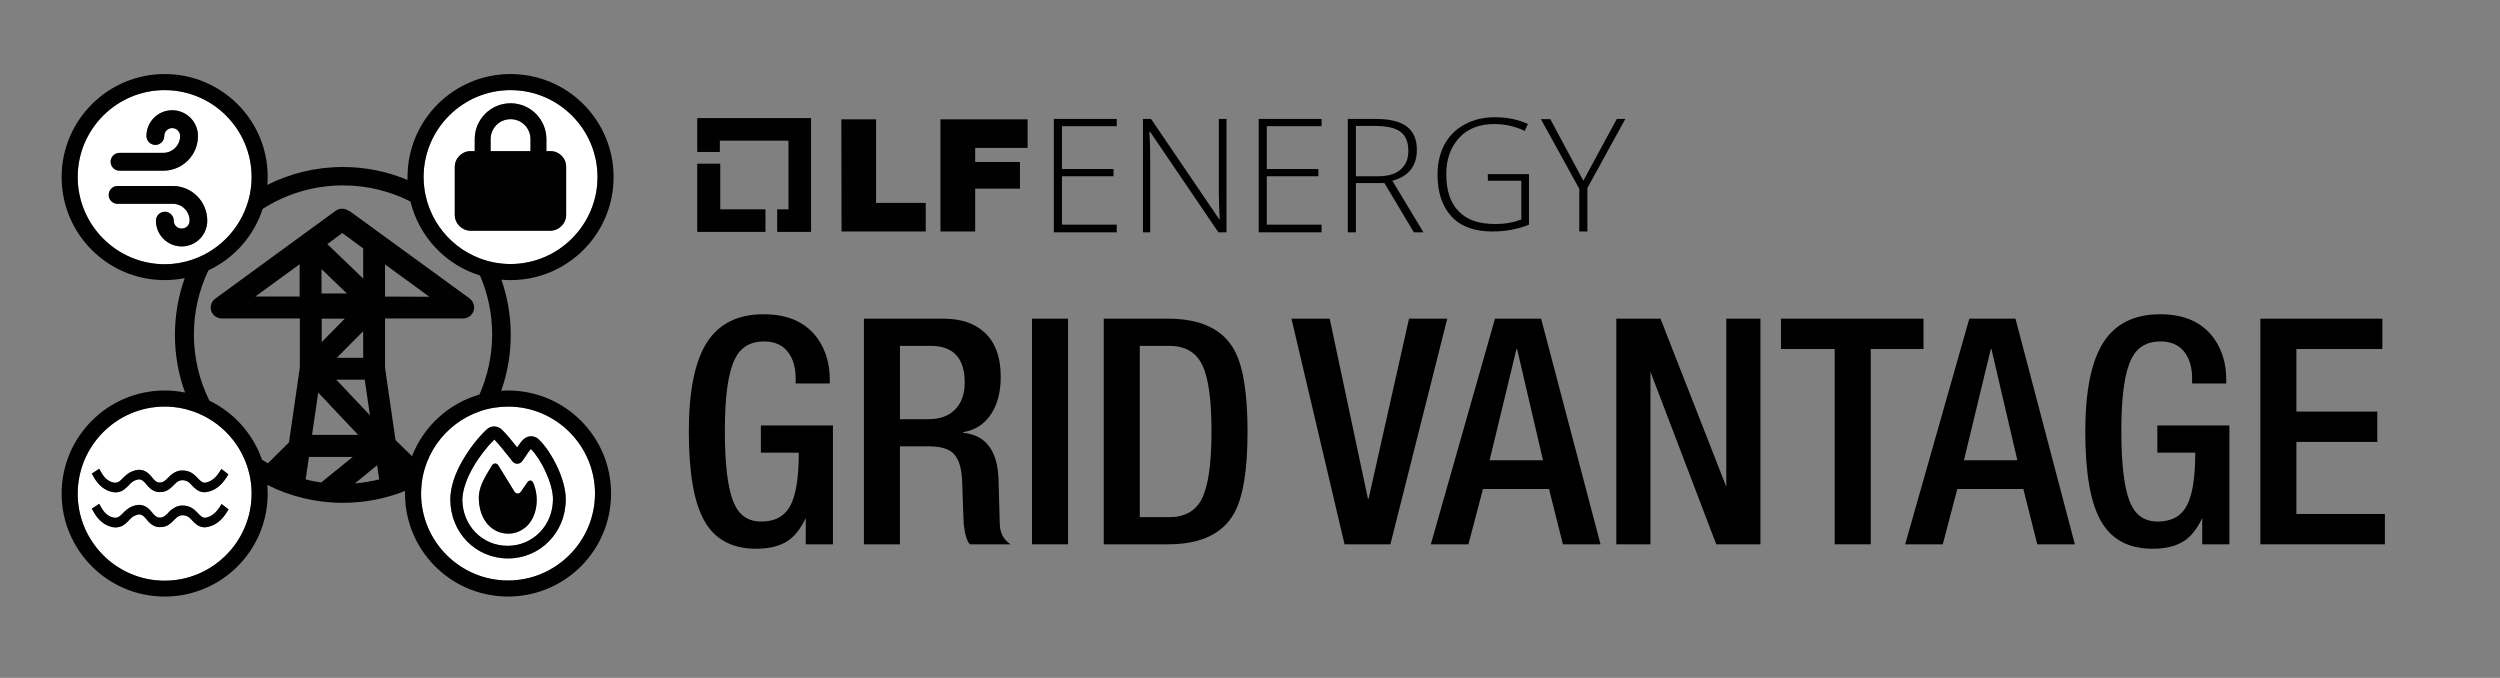<?xml version="1.0" encoding="UTF-8"?><svg id="Layer_1" xmlns="http://www.w3.org/2000/svg" viewBox="0 0 1966.098 533.081"><rect x="0" y="0" width="1966.098" height="533.081" fill="#808080" stroke="none"/><defs><style>.cls-1{fill:none;}.cls-2{fill:#010101;}.cls-3{fill:#fff;}</style></defs><polygon class="cls-2" points="566.442 164.606 566.442 128.732 548.337 128.732 548.337 182.376 601.98 182.376 601.98 164.606 566.442 164.606"/><polygon class="cls-2" points="637.854 92.858 548.337 92.858 548.337 119.512 566.106 119.512 566.106 110.628 620.085 110.628 620.085 164.606 611.2 164.606 611.2 182.376 637.854 182.376 637.854 92.858"/><path class="cls-2" d="M661.658,93.864h27.325v65.713h39.059v22.463h-66.216l-.168-88.176h0Z"/><path class="cls-2" d="M739.609,93.864h68.563v22.463h-41.238v11.064h35.203v20.954h-35.203v33.695h-27.325v-88.176Z"/><path class="cls-2" d="M878.243,182.711h-49.452v-89.182h49.452v5.7h-43.082v33.695h40.568v5.7h-40.568v38.053h43.082v6.035Z"/><path class="cls-2" d="M964.575,182.711h-6.37l-53.643-78.956h-.671c.671,9.555.671,16.428.671,21.29v57.667h-5.7v-89.182h6.37l53.643,78.956h.335c-.335-7.376-.671-14.249-.671-20.954v-58.002h6.035l0,89.182h0Z"/><path class="cls-2" d="M1039.341,182.711h-49.452v-89.182h49.452v5.7h-43.082v33.695h40.568v5.7h-40.568v38.053h43.082v6.035Z"/><path class="cls-2" d="M1066.33,143.987v38.724h-6.37v-89.182h21.625c11.064,0,19.278,1.844,24.81,6.035,5.532,4.191,7.879,10.226,7.879,18.44,0,6.035-1.509,11.064-4.694,15.255-3.185,4.191-7.879,7.041-14.584,8.885l24.475,40.568h-7.544l-23.134-38.724h-22.463ZM1066.33,138.623h17.099c7.544,0,13.578-1.509,17.769-5.029,4.191-3.52,6.37-8.214,6.37-14.92s-1.844-11.734-6.035-14.92-10.729-4.694-20.284-4.694h-14.92v39.562Z"/><path class="cls-2" d="M1169.761,136.947h32.689v39.73c-8.549,3.52-18.105,5.364-28.833,5.364-13.914,0-24.81-3.856-32.018-11.734-7.376-7.879-11.064-18.775-11.064-33.024,0-8.885,1.844-16.764,5.364-23.469,3.856-7.041,8.885-12.07,15.925-15.925,7.041-3.856,14.92-5.7,23.804-5.7,9.555,0,18.44,1.844,25.983,5.364l-2.515,5.364c-7.544-3.52-15.59-5.364-23.804-5.364-11.734,0-20.954,3.52-27.66,10.729-6.705,7.376-10.226,16.764-10.226,28.498,0,13.076,3.185,22.798,9.891,29.504,6.37,6.705,15.925,9.89,28.498,9.89,8.214,0,14.92-1.341,20.619-3.52v-30.51h-26.319v-5.029h-.335v-.168Z"/><path class="cls-2" d="M1245.197,142.143l26.319-48.614h6.705l-29.839,54.314v34.198h-6.37v-33.527l-30.174-54.817h7.376l25.983,48.447Z"/><path d="M633.679,428.069v-20.628c-4,8.45-8.83,14.5-14.492,18.143-6.167,3.977-14.329,5.965-24.487,5.965-19.16,0-32.818-7.456-40.98-22.367-8-14.248-11.995-37.528-11.995-69.837,0-31.812,4.722-55.131,14.166-69.961,9.444-14.826,24.355-22.243,44.735-22.243,19.385,0,33.633,6.548,42.746,19.634,6.128,8.947,9.196,19.471,9.196,31.563v3.23h-26.842v-4.225c0-7.786-1.739-14.248-5.219-19.386-4.311-6.294-10.854-9.443-19.634-9.443-10.772,0-18.391,4.559-22.864,13.669-5.305,10.604-7.953,29.411-7.953,56.416,0,27.338,2.399,46.393,7.207,57.161,4.14,9.611,11.266,14.415,21.374,14.415,10.768,0,18.391-4.14,22.864-12.427,4.474-8.283,6.71-22.2,6.71-41.753h-29.823v-21.373h56.665v93.446h-21.374Z"/><path d="M679.405,428.069v-177.449h62.629c13.421,0,24.022,3.479,31.812,10.438,8.78,7.79,13.173,19.552,13.173,35.291,0,11.767-2.485,21.459-7.456,29.078-5.305,8.119-12.675,12.923-22.119,14.414v.497c17.727,1.825,27.004,13.918,27.835,36.285.163,8.45.497,20.465.994,36.037.33,6.795,3.146,11.929,8.45,15.408h-32.061c-2.322-2.815-3.895-8.034-4.722-15.657-.167-1.988-.583-13.172-1.243-33.551-.334-9.941-2.36-17.063-6.089-21.374-3.728-4.307-10.313-6.462-19.758-6.462h-23.113v77.044h-28.332ZM707.737,329.652h22.616c8.947,0,15.906-2.566,20.877-7.704,4.97-5.134,7.455-12.178,7.455-21.125,0-19.219-8.946-28.829-26.841-28.829h-24.107v57.658Z"/><path d="M811.619,428.069v-177.449h28.332v177.449h-28.332Z"/><path d="M868.031,428.069v-177.449h50.451c25.68,0,43.077,8.201,52.191,24.604,6.959,12.594,10.438,33.967,10.438,64.12,0,30.157-3.479,51.531-10.438,64.12-9.114,16.403-26.512,24.604-52.191,24.604h-50.451ZM896.363,271.993v134.702h23.362c11.929,0,20.379-4.723,25.35-14.166,5.134-10.104,7.704-27.835,7.704-53.186,0-25.016-2.446-42.498-7.331-52.439-4.89-9.941-13.464-14.911-25.723-14.911h-23.362Z"/><path d="M1057.41,428.069l-41.753-177.449h30.072l30.071,141.661h.497l31.812-141.661h30.072l-44.735,177.449h-36.036Z"/><path d="M1125.259,428.069l50.451-177.449h36.285l46.723,177.449h-29.574l-10.936-43.492h-51.942l-11.433,43.492h-29.574ZM1171.484,361.96h42.002l-20.38-87.481h-.497l-21.125,87.481Z"/><path d="M1271.145,428.069v-177.449h34.743l51.745,132.218v-132.218h26.841v177.449h-34.743l-51.745-135.696v135.696h-26.841Z"/><path d="M1442.875,428.069v-153.59h-42.25v-23.859h112.086v23.859h-41.504v153.59h-28.332Z"/><path d="M1498.298,428.069l50.451-177.449h36.285l46.723,177.449h-29.574l-10.936-43.492h-51.942l-11.433,43.492h-29.574ZM1544.523,361.96h42.002l-20.38-87.481h-.497l-21.125,87.481Z"/><path d="M1731.914,428.069v-20.628c-4,8.45-8.83,14.5-14.492,18.143-6.167,3.977-14.329,5.965-24.487,5.965-19.16,0-32.818-7.456-40.98-22.367-8-14.248-11.995-37.528-11.995-69.837,0-31.812,4.722-55.131,14.166-69.961,9.444-14.826,24.355-22.243,44.735-22.243,19.385,0,33.633,6.548,42.746,19.634,6.128,8.947,9.196,19.471,9.196,31.563v3.23h-26.842v-4.225c0-7.786-1.739-14.248-5.219-19.386-4.311-6.294-10.854-9.443-19.634-9.443-10.772,0-18.391,4.559-22.864,13.669-5.305,10.604-7.953,29.411-7.953,56.416,0,27.338,2.399,46.393,7.207,57.161,4.14,9.611,11.266,14.415,21.374,14.415,10.768,0,18.391-4.14,22.864-12.427,4.474-8.283,6.71-22.2,6.71-41.753h-29.823v-21.373h56.665v93.446h-21.374Z"/><path d="M1777.64,428.069v-177.449h95.932v23.859h-67.6v49.208h63.624v23.858h-63.624v56.665h69.588v23.858h-97.92Z"/><path class="cls-1" d="M377.061,310.284c6.357-14.425,9.932-30.379,9.991-47.198,0-16.488-3.415-32.181-9.566-46.421-27.02-8.37-47.957-30.492-54.687-58.195-15.929-8.097-33.949-12.666-53.029-12.666-23.268,0-44.962,6.79-63.208,18.494-6.943,21.408-22.54,38.893-42.681,48.341-7.301,15.284-11.394,32.391-11.394,50.447,0,18.678,4.41,36.351,12.227,52.047,19.233,9.29,34.208,25.961,41.3,46.339,1.531.999,3.078,1.975,4.657,2.903l16.602-16.45,8.53-58.946v-38.536h-61.383c-2.742,0-5.331-1.219-7.006-3.503-2.894-3.808-1.98-9.291,1.828-12.033l94.74-69.151c3.046-2.285,7.463-2.132,10.51.305l.152-.305,94.74,68.998c2.132,1.675,3.503,4.265,3.503,7.006,0,4.874-3.96,8.682-8.682,8.682h-61.383v38.84l8.225,56.813,12.974,12.652c9.093-23.373,28.702-41.458,53.04-48.465Z"/><polygon class="cls-1" points="245.4 341.985 281.65 341.985 250.274 308.781 245.4 341.985"/><path class="cls-1" d="M279.061,380.216c6.55-.609,12.947-1.675,19.192-3.199l-1.675-11.119-17.516,14.318Z"/><polygon class="cls-1" points="252.863 230.796 272.816 230.796 252.863 211.604 252.863 230.796"/><path class="cls-1" d="M240.373,377.017c3.96,1.066,8.073,1.828,12.185,2.437l24.827-20.105h-34.423l-2.589,17.668Z"/><polygon class="cls-1" points="290.942 326.601 286.829 298.575 264.439 298.575 290.942 326.601"/><polygon class="cls-1" points="257.432 191.955 285.611 219.067 285.611 195.306 269.161 183.273 257.432 191.955"/><polygon class="cls-1" points="253.015 250.596 253.015 269.026 271.141 250.596 253.015 250.596"/><polygon class="cls-1" points="285.611 281.364 285.611 260.497 264.896 281.364 285.611 281.364"/><polygon class="cls-1" points="302.822 233.233 337.702 233.385 302.822 207.948 302.822 233.233"/><polygon class="cls-1" points="235.651 207.796 200.771 233.233 235.651 233.233 235.651 207.796"/><path class="cls-3" d="M151.589,204.093c22.536-7.755,39.77-26.996,44.788-50.611.977-4.596,1.5-9.354,1.5-14.228,0-37.622-30.615-68.389-68.389-68.389-37.622,0-68.389,30.615-68.389,68.389s30.768,68.541,68.389,68.541c7.737,0,15.166-1.316,22.101-3.703ZM93.999,120.215h34.423c7.311,0,13.251-5.94,13.251-13.251,0-3.503-2.894-6.245-6.245-6.245-3.503,0-6.245,2.742-6.245,6.245,0,3.808-3.199,7.006-7.006,7.006s-7.006-3.199-7.006-7.006c0-11.119,8.987-20.258,20.258-20.258s20.258,9.139,20.258,20.258c0,15.079-12.185,27.264-27.264,27.264h-34.423c-3.96,0-7.006-3.199-7.006-7.006s3.199-7.006,7.006-7.006ZM122.634,173.525c0-3.808,3.199-7.006,7.006-7.006s7.006,3.199,7.006,7.006c0,3.503,2.742,6.245,6.245,6.245s6.245-2.742,6.245-6.245c0-7.311-5.94-13.251-13.251-13.251h-43.41c-3.96,0-7.006-3.199-7.006-7.006s3.199-7.006,7.006-7.006h43.257c15.079,0,27.264,12.185,27.264,27.264,0,11.119-8.834,20.258-20.106,20.258s-20.258-9.139-20.258-20.258Z"/><path class="cls-3" d="M129.488,58.223c-44.752,0-81.031,36.279-81.031,81.031,0-44.78,36.403-81.031,81.031-81.031Z"/><path class="cls-2" d="M93.999,134.228h34.423c15.079,0,27.264-12.185,27.264-27.264,0-11.119-8.987-20.258-20.258-20.258s-20.258,9.139-20.258,20.258c0,3.808,3.199,7.006,7.006,7.006s7.006-3.199,7.006-7.006c0-3.503,2.742-6.245,6.245-6.245,3.351,0,6.245,2.742,6.245,6.245,0,7.311-5.94,13.251-13.251,13.251h-34.423c-3.808,0-7.006,3.199-7.006,7.006s3.046,7.006,7.006,7.006Z"/><path class="cls-2" d="M162.998,173.525c0-15.079-12.185-27.264-27.264-27.264h-43.257c-3.808,0-7.006,3.199-7.006,7.006s3.046,7.006,7.006,7.006h43.41c7.311,0,13.251,5.94,13.251,13.251,0,3.503-2.742,6.245-6.245,6.245s-6.245-2.742-6.245-6.245c0-3.808-3.199-7.006-7.006-7.006s-7.006,3.199-7.006,7.006c0,11.119,8.987,20.258,20.258,20.258s20.106-9.139,20.106-20.258Z"/><path class="cls-3" d="M385.833,109.401v9.444h31.377v-9.444c0-8.682-7.006-15.688-15.688-15.688s-15.688,7.006-15.688,15.688Z"/><path class="cls-3" d="M333.133,139.255c0,2.942.208,5.835.571,8.682.962,7.544,3.148,14.715,6.373,21.296,6.065,12.376,15.765,22.664,27.707,29.471,6.421,3.66,13.486,6.309,20.989,7.73,4.132.783,8.39,1.21,12.748,1.21,37.622,0,68.389-30.768,68.389-68.389s-30.615-68.389-68.389-68.389-68.389,30.768-68.389,68.389ZM429.7,109.401v9.444h3.199c6.854,0,12.49,5.636,12.337,12.49v37.622c0,6.854-5.636,12.49-12.49,12.49h-62.601c-6.854,0-12.49-5.636-12.49-12.49v-37.622c0-6.854,5.636-12.49,12.49-12.49h3.199v-9.444c0-15.536,12.642-28.178,28.178-28.178s28.178,12.642,28.178,28.178Z"/><path class="cls-3" d="M197.877,388.136c0-5.133-.588-10.131-1.669-14.948-5.18-23.102-22.088-41.864-44.172-49.603-7.062-2.475-14.645-3.838-22.549-3.838-37.774,0-68.389,30.92-68.389,68.541s30.615,68.389,68.389,68.389,68.389-30.92,68.389-68.541ZM78.006,368.64l1.371,2.437c1.371,2.589,4.265,7.006,9.139,8.225,1.066.305,1.828.457,2.894.305,1.828-.305,3.046-1.371,5.026-3.351s4.417-4.569,8.225-5.788c1.675-.609,4.265-1.523,7.463-.609,3.503.914,5.788,3.503,7.616,5.788,1.828,2.132,3.046,3.503,5.026,3.808.152,0,.914.152,1.675,0,2.285-.305,3.656-1.675,5.483-3.503,1.98-1.98,4.112-4.112,7.463-5.331,3.808-1.219,7.159-.305,8.377,0,3.656,1.066,5.94,3.503,7.92,5.636,1.98,1.98,3.046,3.046,4.722,3.351.762.152,1.371,0,2.285-.305,4.569-1.066,7.92-5.026,9.9-8.073l1.523-2.437,5.483,4.265-1.523,2.437c-2.742,4.265-7.311,9.596-14.013,11.119-1.219.305-2.437.609-4.265.457-4.265-.457-6.702-3.199-8.834-5.331-1.523-1.675-2.894-3.199-4.874-3.656-.762-.305-2.742-.762-4.722-.152-1.828.609-3.199,1.98-4.722,3.503-2.132,2.285-4.874,5.026-9.291,5.483-1.523.152-2.589,0-3.351,0-4.417-.762-7.006-3.656-8.987-6.093-1.523-1.828-2.742-3.199-4.417-3.656-1.371-.457-2.589,0-3.96.457-2.285.762-3.808,2.285-5.483,4.112-2.132,2.132-4.569,4.874-8.834,5.331-.609.152-1.066.152-1.523.152-1.523,0-2.742-.305-3.808-.609-7.159-1.98-11.424-8.073-13.404-11.728l-1.371-2.437,5.788-3.808ZM124.157,414.487c-4.417-.762-7.006-3.656-8.987-6.093-1.523-1.828-2.742-3.199-4.417-3.656-1.371-.457-2.589,0-3.96.457-2.285.762-3.808,2.285-5.483,4.112-2.132,2.132-4.569,4.874-8.834,5.331-.762.152-1.219.152-1.675.152-1.523,0-2.742-.305-3.808-.609-7.159-1.98-11.424-8.073-13.404-11.728l-1.371-2.437,5.788-3.808,1.371,2.437c1.371,2.589,4.265,7.006,9.139,8.225,1.066.305,1.828.457,2.894.305,1.828-.305,3.046-1.371,5.026-3.351s4.417-4.569,8.225-5.788c1.675-.609,4.265-1.523,7.463-.609,3.503.914,5.788,3.503,7.616,5.788,1.828,2.132,3.046,3.503,5.179,3.808.152,0,.762.152,1.675,0,2.285-.305,3.656-1.675,5.483-3.503,1.828-1.98,4.112-4.112,7.463-5.331,3.808-1.219,7.159-.305,8.377,0,3.656,1.066,5.94,3.503,7.92,5.636,1.98,1.98,3.046,3.046,4.722,3.351.762.152,1.219,0,2.285-.305,4.569-1.066,7.92-5.026,9.9-8.073l1.523-2.437,5.483,4.265-1.523,2.437c-2.742,4.265-7.311,9.596-14.013,11.119-1.219.305-2.437.609-4.265.457-4.265-.457-6.702-3.199-8.834-5.331-1.523-1.675-2.894-3.199-4.874-3.656-.762-.305-2.742-.762-4.722-.152-1.828.609-3.199,1.98-4.722,3.503-2.132,2.285-4.874,5.026-9.291,5.483-1.523.152-2.589,0-3.351,0Z"/><path class="cls-3" d="M48.457,388.136c0,44.752,36.279,81.031,81.031,81.031-44.78,0-81.031-36.403-81.031-81.031Z"/><path class="cls-3" d="M129.488,307.105c-44.752,0-81.031,36.279-81.031,81.031,0-44.628,36.251-81.031,81.031-81.031Z"/><path class="cls-3" d="M467.931,388.136c0-37.622-30.615-68.389-68.389-68.389-3.7,0-7.329.305-10.87.873-7.523,1.207-14.633,3.646-21.125,7.1-12.866,6.845-23.3,17.668-29.642,30.813-3.202,6.637-5.344,13.868-6.251,21.467-.319,2.671-.502,5.383-.502,8.137,0,37.622,30.615,68.389,68.389,68.389,37.622,0,68.389-30.767,68.389-68.389ZM399.542,439.162c-25.589,0-45.39-20.41-45.39-46.456,0-10.053,4.112-21.019,9.596-30.463,5.483-9.596,12.49-18.43,19.039-24.523,3.351-3.199,8.377-3.046,11.728,0,3.808,3.656,8.377,9.291,12.185,14.165l.152-.305c1.371-1.98,3.199-4.569,4.874-6.093,3.351-3.199,8.53-3.199,11.88,0,5.483,5.179,10.662,13.251,14.622,21.629,3.96,8.377,6.702,17.668,6.702,25.589,0,26.046-20.105,46.456-45.39,46.456Z"/><path class="cls-3" d="M397.467,469.115c.692.017,1.379.052,2.075.052s1.383-.035,2.075-.052c-.692.017-1.379.052-2.075.052s-1.383-.035-2.075-.052Z"/><path class="cls-3" d="M417.515,353.104c-.762.914-1.828,2.132-2.894,3.808-.457.762-1.066,1.523-1.523,2.285-.914,1.371-1.828,2.589-2.437,3.503-.914,1.219-2.437,1.98-3.808,1.98s-2.894-.609-3.808-1.828c-.609-.762-1.371-1.828-2.132-2.742-3.96-4.874-8.377-10.662-12.185-14.47-5.483,5.483-11.576,13.099-16.45,21.476-5.179,8.834-8.377,17.973-8.682,25.436,0,20.867,15.688,36.708,35.642,36.708,19.649,0,35.642-15.841,35.642-36.708,0-5.94-2.132-13.708-5.788-21.476-3.199-7.311-7.463-13.708-11.576-17.973ZM413.707,414.334c-4.265,3.503-8.682,5.331-13.861,5.331-12.794,0-23-10.357-23.304-28.026,0-7.768,3.503-14.622,10.357-25.589,1.371-2.132,3.808-1.98,5.026,0,3.351,5.483,9.291,15.231,12.642,20.562,1.219,1.98,3.656,2.132,5.026.152l5.179-7.463c1.371-1.98,3.656-1.828,4.569.457,5.179,11.88,2.894,26.96-5.636,34.575Z"/><path class="cls-2" d="M399.542,307.105c-1.799,0-3.578.079-5.347.195,4.839-13.737,7.48-28.512,7.48-43.909,0-15.221-2.587-29.835-7.33-43.439,2.367.208,4.757.334,7.178.334,44.78,0,81.031-36.251,81.031-81.031s-36.251-81.031-81.031-81.031-81.031,36.251-81.031,81.031c0,.766.037,1.522.058,2.283-15.682-6.57-32.889-10.203-50.931-10.203-21.35,0-41.51,5.068-59.352,14.056.152-2.028.254-4.069.254-6.135.152-44.78-36.251-81.031-81.031-81.031-44.628,0-81.031,36.251-81.031,81.031s36.251,81.031,81.031,81.031c5.414,0,10.7-.541,15.816-1.552-5.008,13.948-7.743,28.981-7.743,44.657,0,15.919,2.815,31.178,7.972,45.307-5.186-1.04-10.55-1.593-16.045-1.593-44.78,0-81.031,36.403-81.031,81.031s36.251,81.031,81.031,81.031,81.031-36.251,81.031-81.031v-0c0-.018-.001-.035-.001-.052-.001-2.264-.118-4.5-.301-6.716,17.854,9.003,38.031,14.08,59.4,14.08,17.296,0,33.81-3.326,48.945-9.366-.017.685-.052,1.366-.052,2.055,0,44.085,35.14,79.876,78.957,80.979.692.017,1.379.052,2.075.052s1.383-.035,2.075-.052c43.817-1.103,78.957-36.894,78.957-80.979,0-44.78-36.251-81.031-81.031-81.031ZM469.911,139.255c0,37.622-30.768,68.389-68.389,68.389-4.359,0-8.616-.427-12.748-1.21-7.503-1.421-14.568-4.07-20.989-7.73-11.942-6.807-21.641-17.095-27.707-29.471-3.226-6.582-5.411-13.753-6.373-21.296-.363-2.847-.571-5.74-.571-8.682,0-37.622,30.615-68.389,68.389-68.389s68.389,30.768,68.389,68.389ZM61.099,139.255c0-37.774,30.768-68.389,68.389-68.389,37.774,0,68.389,30.768,68.389,68.389,0,4.874-.524,9.632-1.5,14.228-5.018,23.615-22.252,42.856-44.788,50.611-6.935,2.387-14.364,3.703-22.101,3.703-37.622,0-68.389-30.768-68.389-68.541ZM61.099,388.289c0-37.622,30.615-68.541,68.389-68.541,7.904,0,15.487,1.363,22.549,3.838,22.085,7.74,38.992,26.501,44.172,49.603,1.08,4.817,1.669,9.815,1.669,14.948,0,37.622-30.615,68.541-68.389,68.541s-68.389-30.768-68.389-68.389ZM252.558,379.454c-4.112-.609-8.225-1.371-12.185-2.437l2.589-17.668h34.423l-24.827,20.105ZM285.611,281.364h-20.715l20.715-20.867v20.867ZM286.829,298.575l4.112,28.026-26.503-28.026h22.39ZM253.015,269.026v-18.43h18.125l-18.125,18.43ZM285.611,219.067l-28.178-27.112,11.728-8.682,16.45,12.033v23.761ZM272.816,230.796h-19.953v-19.192l19.953,19.192ZM281.65,341.985h-36.251l4.874-33.205,31.377,33.205ZM279.061,380.216l17.516-14.318,1.675,11.119c-6.245,1.523-12.642,2.589-19.192,3.199ZM311.047,346.098l-8.225-56.813v-38.84h61.383c4.722,0,8.682-3.808,8.682-8.682,0-2.742-1.371-5.331-3.503-7.006l-94.74-68.998-.152.305c-3.046-2.437-7.463-2.589-10.51-.305l-94.74,69.151c-3.808,2.742-4.722,8.225-1.828,12.033,1.675,2.285,4.265,3.503,7.006,3.503h61.383v38.536l-8.53,58.946-16.602,16.45c-1.579-.928-3.126-1.904-4.657-2.903-7.092-20.377-22.067-37.049-41.3-46.339-7.817-15.697-12.227-33.37-12.227-52.047,0-18.057,4.092-35.163,11.394-50.447,20.141-9.448,35.738-26.933,42.681-48.341,18.245-11.704,39.939-18.494,63.208-18.494,19.08,0,37.1,4.569,53.029,12.666,6.73,27.704,27.666,49.825,54.687,58.195,6.151,14.24,9.566,29.933,9.566,46.421-.059,16.819-3.634,32.773-9.991,47.198-24.337,7.007-43.947,25.092-53.04,48.465l-12.974-12.652ZM302.822,233.233v-25.284l34.88,25.437-34.88-.152ZM235.651,207.796v25.436h-34.88l34.88-25.436ZM399.542,456.526c-37.774,0-68.389-30.768-68.389-68.389,0-2.754.183-5.466.502-8.137.907-7.599,3.049-14.83,6.251-21.467,6.342-13.145,16.775-23.968,29.642-30.813,6.492-3.454,13.602-5.893,21.125-7.1,3.541-.568,7.169-.873,10.87-.873,37.774,0,68.389,30.768,68.389,68.389s-30.768,68.389-68.389,68.389Z"/><path class="cls-2" d="M414.773,379.302l-5.179,7.463c-1.371,1.98-3.808,1.828-5.026-.152-3.351-5.331-9.291-15.079-12.642-20.562-1.219-1.98-3.656-2.132-5.026,0-6.854,10.967-10.357,17.821-10.357,25.589.305,17.668,10.51,28.026,23.304,28.026,5.179,0,9.596-1.828,13.861-5.331,8.53-7.616,10.814-22.695,5.636-34.575-.914-2.285-3.199-2.437-4.569-.457Z"/><path class="cls-2" d="M423.607,345.488c-3.351-3.199-8.53-3.199-11.88,0-1.675,1.523-3.503,4.112-4.874,6.093l-.152.305c-3.808-4.874-8.377-10.51-12.185-14.165-3.351-3.046-8.377-3.199-11.728,0-6.55,6.093-13.556,14.927-19.039,24.523-5.483,9.443-9.596,20.41-9.596,30.463,0,26.046,19.801,46.456,45.39,46.456,25.284,0,45.39-20.41,45.39-46.456,0-7.92-2.742-17.212-6.702-25.589-3.96-8.377-9.139-16.45-14.622-21.629ZM399.237,429.261c-19.953,0-35.642-15.841-35.642-36.708.305-7.463,3.503-16.602,8.682-25.436,4.874-8.377,10.967-15.993,16.45-21.476,3.808,3.808,8.225,9.596,12.185,14.47.762.914,1.523,1.98,2.132,2.742.914,1.219,2.437,1.828,3.808,1.828s2.894-.762,3.808-1.98c.609-.914,1.523-2.132,2.437-3.503.457-.762,1.066-1.523,1.523-2.285,1.066-1.675,2.132-2.894,2.894-3.808,4.112,4.265,8.377,10.662,11.576,17.973,3.656,7.768,5.788,15.536,5.788,21.476,0,20.867-15.993,36.708-35.642,36.708Z"/><path class="cls-2" d="M86.993,386.613c1.066.305,2.285.609,3.808.609.457,0,.914,0,1.523-.152,4.265-.457,6.702-3.199,8.834-5.331,1.675-1.828,3.199-3.351,5.483-4.112,1.371-.457,2.589-.914,3.96-.457,1.675.457,2.894,1.828,4.417,3.656,1.98,2.437,4.569,5.331,8.987,6.093.762,0,1.828.152,3.351,0,4.417-.457,7.159-3.199,9.291-5.483,1.523-1.523,2.894-2.894,4.722-3.503,1.98-.609,3.96-.152,4.722.152,1.98.457,3.351,1.98,4.874,3.656,2.132,2.132,4.569,4.874,8.834,5.331,1.828.152,3.046-.152,4.265-.457,6.702-1.523,11.271-6.854,14.013-11.119l1.523-2.437-5.483-4.265-1.523,2.437c-1.98,3.046-5.331,7.007-9.9,8.073-.914.305-1.523.457-2.285.305-1.675-.305-2.742-1.371-4.722-3.351-1.98-2.132-4.265-4.569-7.92-5.636-1.219-.305-4.569-1.219-8.377,0-3.351,1.219-5.483,3.351-7.463,5.331-1.828,1.828-3.199,3.199-5.483,3.503-.762.152-1.523,0-1.675,0-1.98-.305-3.199-1.675-5.026-3.808-1.828-2.285-4.112-4.874-7.616-5.788-3.199-.914-5.788,0-7.463.609-3.808,1.219-6.245,3.808-8.225,5.788s-3.199,3.046-5.026,3.351c-1.066.152-1.828,0-2.894-.305-4.874-1.219-7.768-5.636-9.139-8.225l-1.371-2.437-5.788,3.808,1.371,2.437c1.98,3.656,6.245,9.748,13.404,11.728Z"/><path class="cls-2" d="M136.799,409.003c1.523-1.523,2.894-2.894,4.722-3.503,1.98-.609,3.96-.152,4.722.152,1.98.457,3.351,1.98,4.874,3.656,2.132,2.132,4.569,4.874,8.834,5.331,1.828.152,3.046-.152,4.265-.457,6.702-1.523,11.271-6.854,14.013-11.119l1.523-2.437-5.483-4.265-1.523,2.437c-1.98,3.046-5.331,7.006-9.9,8.073-1.066.305-1.523.457-2.285.305-1.675-.305-2.742-1.371-4.722-3.351-1.98-2.132-4.265-4.569-7.92-5.636-1.219-.305-4.569-1.219-8.377,0-3.351,1.219-5.636,3.351-7.463,5.331-1.828,1.828-3.199,3.199-5.483,3.503-.914.152-1.523,0-1.675,0-2.132-.305-3.351-1.675-5.179-3.808-1.828-2.285-4.112-4.874-7.616-5.788-3.199-.914-5.788,0-7.463.609-3.808,1.219-6.245,3.808-8.225,5.788s-3.199,3.046-5.026,3.351c-1.066.152-1.828,0-2.894-.305-4.874-1.219-7.768-5.636-9.139-8.225l-1.371-2.437-5.788,3.808,1.371,2.437c1.98,3.656,6.245,9.748,13.404,11.728,1.066.305,2.285.609,3.808.609.457,0,.914,0,1.675-.152,4.265-.457,6.702-3.199,8.834-5.331,1.675-1.828,3.199-3.351,5.483-4.112,1.371-.457,2.589-.914,3.96-.457,1.675.457,2.894,1.828,4.417,3.656,1.98,2.437,4.569,5.331,8.987,6.093.762,0,1.828.152,3.351,0,4.417-.457,7.159-3.199,9.291-5.483Z"/><path class="cls-2" d="M373.344,109.401v9.444h-3.199c-6.854,0-12.49,5.636-12.49,12.49v37.622c0,6.854,5.636,12.49,12.49,12.49h62.601c6.854,0,12.49-5.636,12.49-12.49v-37.622c.152-6.854-5.483-12.49-12.337-12.49h-3.199v-9.444c0-15.536-12.642-28.178-28.178-28.178s-28.178,12.642-28.178,28.178ZM417.21,109.401v9.444h-31.377v-9.444c0-8.682,7.006-15.688,15.688-15.688s15.688,7.006,15.688,15.688Z"/></svg>